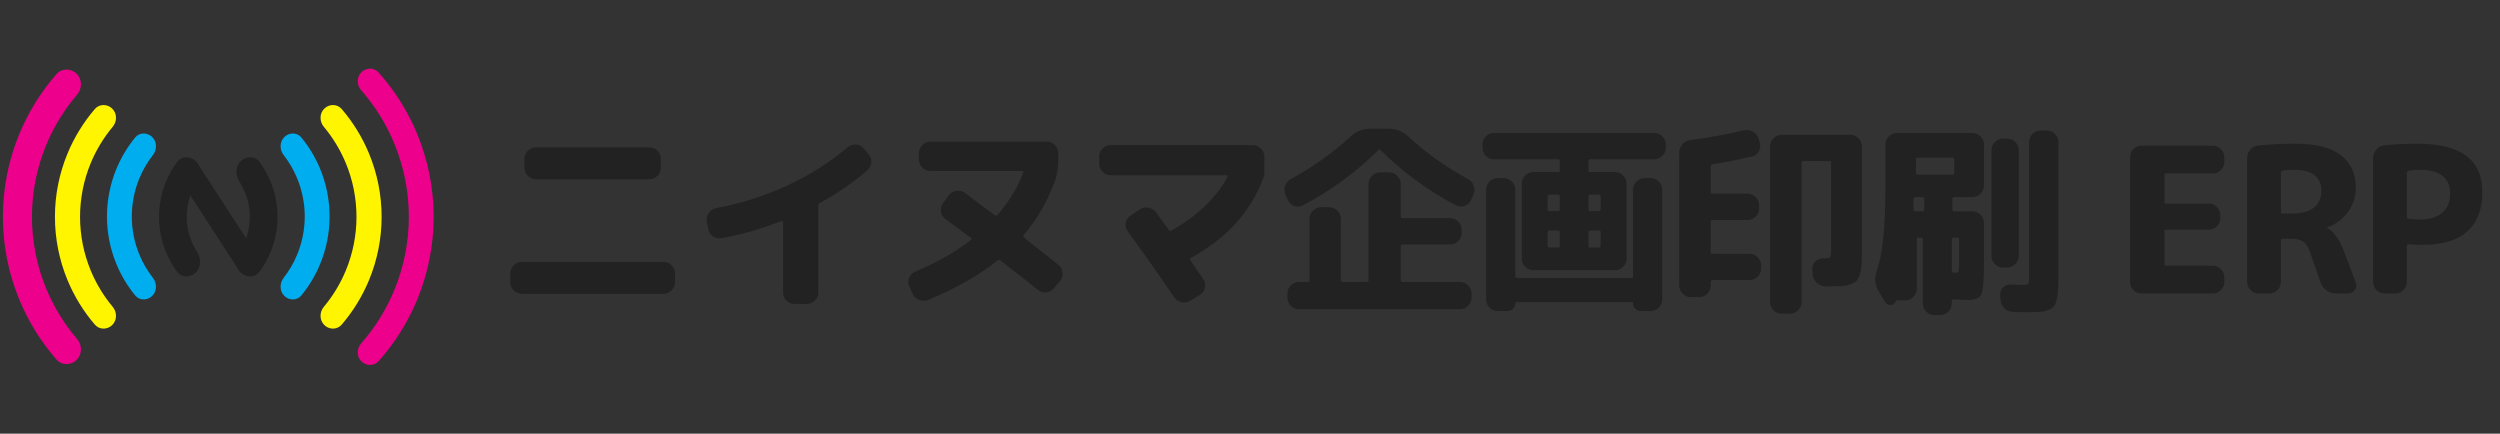 <svg width="3459" height="600" viewBox="0 0 3459 600" fill="none" xmlns="http://www.w3.org/2000/svg">
<rect x="0" y="0" width="3459" height="600" fill="#333333" stroke="none"/>
<path d="M106.08 497.92C98.231 505.769 85.448 505.812 78.142 497.455C56.687 472.913 39.345 445.004 26.836 414.805C11.76 378.407 4 339.397 4 300C4 260.603 11.76 221.593 26.836 185.195C39.345 154.996 56.687 127.087 78.142 102.545C85.448 94.189 98.231 94.231 106.08 102.08V102.08C113.929 109.929 113.862 122.607 106.643 131.039C88.874 151.795 74.462 175.257 63.974 200.578C50.917 232.099 44.197 265.882 44.197 300C44.197 334.118 50.917 367.901 63.974 399.422C74.462 424.743 88.874 448.205 106.643 468.961C113.862 477.393 113.929 490.071 106.08 497.92V497.92Z" fill="#EC008C"/>
<path d="M499.994 499.994C506.698 506.698 517.607 506.729 523.916 499.653C546.268 474.585 564.28 445.91 577.164 414.805C592.24 378.407 600 339.397 600 300C600 260.603 592.24 221.593 577.164 185.195C564.28 154.09 546.268 125.415 523.916 100.347C517.607 93.271 506.698 93.302 499.994 100.006V100.006C493.29 106.709 493.337 117.543 499.594 124.666C518.786 146.513 534.288 171.394 545.446 198.333C558.797 230.565 565.669 265.112 565.669 300C565.669 334.888 558.797 369.435 545.446 401.667C534.288 428.605 518.786 453.487 499.594 475.334C493.337 482.457 493.29 493.29 499.994 499.994V499.994Z" fill="#EC008C"/>
<path d="M448.636 449.636C455.424 456.424 466.487 456.465 472.741 449.181C488.503 430.824 501.281 410.056 510.568 387.634C522.077 359.851 528 330.073 528 300C528 269.927 522.077 240.149 510.568 212.365C501.281 189.944 488.503 169.176 472.741 150.819C466.487 143.535 455.424 143.576 448.636 150.364V150.364C441.848 157.152 441.916 168.112 448.07 175.48C460.658 190.55 470.91 207.467 478.449 225.67C488.21 249.235 493.234 274.493 493.234 300C493.234 325.507 488.21 350.765 478.449 374.33C470.91 392.533 460.658 409.45 448.07 424.52C441.916 431.888 441.848 442.848 448.636 449.636V449.636Z" fill="#FFF500"/>
<path d="M155.362 449.638C148.575 456.425 137.514 456.466 131.261 449.183C115.498 430.826 102.719 410.057 93.432 387.634C81.923 359.851 76 330.073 76 300C76 269.927 81.923 240.149 93.432 212.365C102.719 189.943 115.498 169.174 131.261 150.817C137.514 143.534 148.575 143.575 155.362 150.362V150.362C162.15 157.15 162.082 168.108 155.928 175.475C143.339 190.545 133.087 207.464 125.546 225.668C115.785 249.234 110.761 274.492 110.761 300C110.761 325.508 115.785 350.766 125.546 374.332C133.087 392.536 143.339 409.455 155.928 424.525C162.082 431.892 162.15 442.85 155.362 449.638V449.638Z" fill="#FFF500"/>
<path d="M210.672 409.328C203.963 416.037 193.009 416.086 187 408.743C176.328 395.701 167.604 381.14 161.131 365.513C152.462 344.584 148 322.153 148 299.5C148 276.847 152.462 254.416 161.131 233.487C167.604 217.86 176.328 203.299 187 190.257C193.009 182.914 203.963 182.963 210.672 189.672V189.672C217.382 196.382 217.283 207.202 211.458 214.692C203.877 224.439 197.621 235.18 192.876 246.636C185.933 263.396 182.36 281.359 182.36 299.5C182.36 317.641 185.933 335.604 192.876 352.364C197.621 363.82 203.877 374.561 211.458 384.308C217.283 391.798 217.382 402.618 210.672 409.328V409.328Z" fill="#00AEEF"/>
<path d="M393.328 409.328C400.037 416.037 410.991 416.086 417 408.743C427.672 395.701 436.396 381.14 442.869 365.513C451.538 344.584 456 322.153 456 299.5C456 276.847 451.538 254.416 442.869 233.487C436.396 217.86 427.672 203.299 417 190.257C410.991 182.914 400.037 182.963 393.328 189.672V189.672C386.618 196.382 386.717 207.202 392.542 214.692C400.123 224.439 406.379 235.18 411.124 246.636C418.067 263.396 421.64 281.359 421.64 299.5C421.64 317.641 418.067 335.604 411.124 352.364C406.379 363.82 400.123 374.561 392.542 384.308C386.717 391.798 386.618 402.618 393.328 409.328V409.328Z" fill="#00AEEF"/>
<path d="M271.067 376.933C263.569 384.431 251.274 384.502 244.981 375.968C238.842 367.642 233.72 358.584 229.743 348.983C223.311 333.454 220 316.809 220 300C220 283.191 223.311 266.546 229.743 251.017C233.72 241.416 238.842 232.358 244.981 224.032C251.274 215.498 263.569 215.569 271.067 223.067V223.067C278.565 230.565 278.352 242.644 272.619 251.565C269.744 256.04 267.266 260.774 265.22 265.712C260.718 276.582 258.4 288.234 258.4 300C258.4 311.766 260.718 323.418 265.22 334.288C267.266 339.226 269.744 343.96 272.619 348.435C278.352 357.356 278.565 369.435 271.067 376.933V376.933Z" fill="#222222"/>
<path d="M332.933 376.933C340.431 384.431 352.726 384.502 359.019 375.968C365.158 367.642 370.28 358.584 374.257 348.983C380.689 333.454 384 316.809 384 300C384 283.191 380.689 266.546 374.257 251.017C370.28 241.416 365.158 232.358 359.019 224.032C352.726 215.498 340.431 215.569 332.933 223.067V223.067C325.435 230.565 325.648 242.644 331.381 251.565C334.256 256.04 336.734 260.774 338.78 265.712C343.282 276.582 345.6 288.234 345.6 300C345.6 311.766 343.282 323.418 338.78 334.288C336.734 339.226 334.256 343.96 331.381 348.435C325.648 357.356 325.435 369.435 332.933 376.933V376.933Z" fill="#222222"/>
<rect x="359.2" y="358.313" width="32.445" height="160.212" transform="rotate(146.966 359.2 358.313)" fill="#222222"/>
<path d="M741.6 203.84H898.4C902.693 203.84 906.427 205.427 909.6 208.6C912.773 211.773 914.36 215.507 914.36 219.8V232.12C914.36 236.413 912.773 240.147 909.6 243.32C906.427 246.493 902.693 248.08 898.4 248.08H741.6C737.307 248.08 733.573 246.493 730.4 243.32C727.227 240.147 725.64 236.413 725.64 232.12V219.8C725.64 215.507 727.227 211.773 730.4 208.6C733.573 205.427 737.307 203.84 741.6 203.84ZM722 406.56C717.707 406.56 713.973 404.973 710.8 401.8C707.627 398.627 706.04 394.893 706.04 390.6V378.28C706.04 373.987 707.627 370.253 710.8 367.08C713.973 363.907 717.707 362.32 722 362.32H918C922.293 362.32 926.027 363.907 929.2 367.08C932.373 370.253 933.96 373.987 933.96 378.28V390.6C933.96 394.893 932.373 398.627 929.2 401.8C926.027 404.973 922.293 406.56 918 406.56H722ZM979.88 316.68L977.92 306.04C977.173 301.747 978.107 297.92 980.72 294.56C983.333 291.013 986.787 288.773 991.08 287.84C1024.87 281.68 1057.53 271.32 1089.08 256.76C1120.81 242.013 1148.63 224.373 1172.52 203.84C1175.88 201.04 1179.71 199.733 1184 199.92C1188.29 200.107 1191.84 201.88 1194.64 205.24L1201.64 213.08C1204.63 216.44 1205.93 220.36 1205.56 224.84C1205.19 229.133 1203.32 232.773 1199.96 235.76C1180.73 252.373 1158.89 267.4 1134.44 280.84C1132.95 281.773 1132.2 282.987 1132.2 284.48V404.88C1132.2 409.173 1130.61 412.813 1127.44 415.8C1124.27 418.973 1120.53 420.56 1116.24 420.56H1099.16C1094.87 420.56 1091.13 418.973 1087.96 415.8C1084.97 412.813 1083.48 409.173 1083.48 404.88V307.44C1083.48 306.88 1083.2 306.413 1082.64 306.04C1082.27 305.667 1081.8 305.573 1081.24 305.76C1053.8 316.587 1026.17 324.52 998.36 329.56C994.067 330.307 990.053 329.467 986.32 327.04C982.773 324.427 980.627 320.973 979.88 316.68ZM1262.68 406.56L1257.92 395.92C1256.24 392 1256.24 388.08 1257.92 384.16C1259.6 380.24 1262.4 377.44 1266.32 375.76C1295.63 363.627 1321.29 349.067 1343.32 332.08C1344.44 330.96 1344.53 330.027 1343.6 329.28C1327.55 317.333 1315.69 308.56 1308.04 302.96C1304.49 300.533 1302.44 297.173 1301.88 292.88C1301.32 288.4 1302.35 284.387 1304.96 280.84L1312.8 270.2C1315.41 266.653 1318.96 264.6 1323.44 264.04C1327.92 263.48 1331.93 264.507 1335.48 267.12C1338.47 269.36 1344.72 274.12 1354.24 281.4C1363.95 288.493 1371.41 294 1376.64 297.92C1377.95 298.853 1379.07 298.76 1380 297.64C1396.05 278.973 1408 259.373 1415.84 238.84C1416.21 237.347 1415.65 236.6 1414.16 236.6H1287.32C1283.03 236.6 1279.29 235.013 1276.12 231.84C1272.95 228.667 1271.36 224.933 1271.36 220.64V211.96C1271.36 207.667 1272.95 203.933 1276.12 200.76C1279.29 197.587 1283.03 196 1287.32 196H1448.6C1452.89 196 1456.53 197.587 1459.52 200.76C1462.69 203.933 1464.28 207.667 1464.28 211.96V220.64C1464.28 232.213 1462.6 242.48 1459.24 251.44C1449.16 278.88 1434.88 303.52 1416.4 325.36C1415.47 326.667 1415.65 327.787 1416.96 328.72C1421.07 331.893 1436.93 344.493 1464.56 366.52C1467.92 369.32 1469.79 372.867 1470.16 377.16C1470.72 381.453 1469.6 385.28 1466.8 388.64L1458.4 398.72C1455.6 402.08 1451.96 404.04 1447.48 404.6C1443.19 404.973 1439.36 403.76 1436 400.96C1424.99 392 1407.53 378.373 1383.64 360.08C1382.71 359.333 1381.59 359.427 1380.28 360.36C1354.52 380.893 1322.51 399.093 1284.24 414.96C1280.13 416.64 1275.93 416.64 1271.64 414.96C1267.53 413.467 1264.55 410.667 1262.68 406.56ZM1536.8 242.48C1532.51 242.48 1528.77 240.893 1525.6 237.72C1522.43 234.547 1520.84 230.813 1520.84 226.52V216.44C1520.84 212.147 1522.43 208.507 1525.6 205.52C1528.77 202.347 1532.51 200.76 1536.8 200.76H1733.36C1737.65 200.76 1741.39 202.347 1744.56 205.52C1747.73 208.507 1749.32 212.147 1749.32 216.44V242.48C1740.73 266.747 1728.23 288.213 1711.8 306.88C1695.56 325.36 1674.19 342.067 1647.68 357C1646.37 357.747 1646.09 358.68 1646.84 359.8C1648.33 362.04 1651.13 366.24 1655.24 372.4C1659.53 378.373 1662.8 383.04 1665.04 386.4C1667.47 389.947 1668.21 393.867 1667.28 398.16C1666.35 402.267 1664.11 405.44 1660.56 407.68L1647.12 416.08C1643.39 418.507 1639.28 419.16 1634.8 418.04C1630.51 417.107 1627.05 414.773 1624.44 411.04C1602.23 378.373 1580.85 348.04 1560.32 320.04C1557.71 316.493 1556.77 312.667 1557.52 308.56C1558.27 304.267 1560.41 300.907 1563.96 298.48L1576.84 289.8C1580.57 287.373 1584.59 286.533 1588.88 287.28C1593.36 288.027 1596.91 290.173 1599.52 293.72C1605.68 302.12 1611.56 310.24 1617.16 318.08C1618.09 319.387 1619.31 319.667 1620.8 318.92C1638.35 309.213 1653.93 297.827 1667.56 284.76C1681.19 271.507 1691.45 258.067 1698.36 244.44C1698.55 244.067 1698.45 243.693 1698.08 243.32C1697.89 242.76 1697.52 242.48 1696.96 242.48H1536.8ZM1782.08 276.92L1778.72 269.64C1776.85 265.533 1776.67 261.333 1778.16 257.04C1779.65 252.747 1782.36 249.573 1786.28 247.52C1817.08 230.72 1844.61 211.12 1868.88 188.72C1876.53 181.627 1885.59 178.08 1896.04 178.08H1921.24C1931.69 178.08 1940.84 181.72 1948.68 189C1972.95 211.4 2000.48 231 2031.28 247.8C2035.2 249.853 2037.81 253.027 2039.12 257.32C2040.61 261.427 2040.43 265.533 2038.56 269.64L2035.2 276.92C2033.33 280.84 2030.35 283.547 2026.24 285.04C2022.32 286.347 2018.49 286.067 2014.76 284.2C1975.19 263.293 1940.37 237.813 1910.32 207.76C1909.2 206.64 1908.08 206.64 1906.96 207.76C1876.91 237.813 1842.09 263.293 1802.52 284.2C1798.79 286.067 1794.87 286.347 1790.76 285.04C1786.84 283.547 1783.95 280.84 1782.08 276.92ZM1839.2 286.72C1843.49 286.72 1847.23 288.307 1850.4 291.48C1853.57 294.653 1855.16 298.387 1855.16 302.68V387.8C1855.16 389.293 1856 390.04 1857.68 390.04H1891C1892.68 390.04 1893.52 389.293 1893.52 387.8V254.52C1893.52 250.227 1895.11 246.493 1898.28 243.32C1901.45 240.147 1905.19 238.56 1909.48 238.56H1922.08C1926.37 238.56 1930.11 240.147 1933.28 243.32C1936.45 246.493 1938.04 250.227 1938.04 254.52V299.6C1938.04 301.093 1938.88 301.84 1940.56 301.84H2006.36C2010.65 301.84 2014.39 303.427 2017.56 306.6C2020.73 309.773 2022.32 313.507 2022.32 317.8V322.56C2022.32 326.853 2020.73 330.587 2017.56 333.76C2014.39 336.747 2010.65 338.24 2006.36 338.24H1940.56C1938.88 338.24 1938.04 339.08 1938.04 340.76V387.8C1938.04 389.293 1938.88 390.04 1940.56 390.04H2020.08C2024.37 390.04 2028.11 391.627 2031.28 394.8C2034.45 397.973 2036.04 401.707 2036.04 406V411.88C2036.04 416.173 2034.45 419.907 2031.28 423.08C2028.11 426.253 2024.37 427.84 2020.08 427.84H1797.2C1792.91 427.84 1789.17 426.253 1786 423.08C1782.83 419.907 1781.24 416.173 1781.24 411.88V406C1781.24 401.707 1782.83 397.973 1786 394.8C1789.17 391.627 1792.91 390.04 1797.2 390.04H1809.52C1811.01 390.04 1811.76 389.293 1811.76 387.8V302.68C1811.76 298.387 1813.35 294.653 1816.52 291.48C1819.69 288.307 1823.43 286.72 1827.72 286.72H1839.2ZM2066.84 220.36C2062.55 220.36 2058.81 218.773 2055.64 215.6C2052.65 212.427 2051.16 208.693 2051.16 204.4V199.64C2051.16 195.347 2052.65 191.707 2055.64 188.72C2058.81 185.547 2062.55 183.96 2066.84 183.96H2289.16C2293.45 183.96 2297.09 185.547 2300.08 188.72C2303.25 191.707 2304.84 195.347 2304.84 199.64V204.4C2304.84 208.693 2303.25 212.427 2300.08 215.6C2297.09 218.773 2293.45 220.36 2289.16 220.36H2200.12C2198.63 220.36 2197.88 221.107 2197.88 222.6V235.76C2197.88 237.253 2198.63 238 2200.12 238H2234.56C2238.85 238 2242.59 239.587 2245.76 242.76C2248.93 245.933 2250.52 249.667 2250.52 253.96V357.84C2250.52 362.133 2248.93 365.867 2245.76 369.04C2242.59 372.213 2238.85 373.8 2234.56 373.8H2141.32H2121.44C2117.15 373.8 2113.41 372.213 2110.24 369.04C2107.07 365.867 2105.48 362.133 2105.48 357.84V253.96C2105.48 249.667 2107.07 245.933 2110.24 242.76C2113.41 239.587 2117.15 238 2121.44 238H2155.88C2157.37 238 2158.12 237.253 2158.12 235.76V222.6C2158.12 221.107 2157.37 220.36 2155.88 220.36H2066.84ZM2158.12 340.2V321.44C2158.12 319.76 2157.37 318.92 2155.88 318.92H2143.84C2142.16 318.92 2141.32 319.76 2141.32 321.44V340.2C2141.32 341.693 2142.16 342.44 2143.84 342.44H2155.88C2157.37 342.44 2158.12 341.693 2158.12 340.2ZM2158.12 289.52V271.6C2158.12 270.107 2157.37 269.36 2155.88 269.36H2143.84C2142.16 269.36 2141.32 270.107 2141.32 271.6V289.52C2141.32 291.2 2142.16 292.04 2143.84 292.04H2155.88C2157.37 292.04 2158.12 291.2 2158.12 289.52ZM2197.88 271.6V289.52C2197.88 291.2 2198.63 292.04 2200.12 292.04H2212.16C2213.84 292.04 2214.68 291.2 2214.68 289.52V271.6C2214.68 270.107 2213.84 269.36 2212.16 269.36H2200.12C2198.63 269.36 2197.88 270.107 2197.88 271.6ZM2197.88 321.44V340.2C2197.88 341.693 2198.63 342.44 2200.12 342.44H2212.16C2213.84 342.44 2214.68 341.693 2214.68 340.2V321.44C2214.68 319.76 2213.84 318.92 2212.16 318.92H2200.12C2198.63 318.92 2197.88 319.76 2197.88 321.44ZM2080.56 246.4C2084.85 246.4 2088.59 247.987 2091.76 251.16C2094.93 254.333 2096.52 258.067 2096.52 262.36V382.48C2096.52 383.973 2097.36 384.72 2099.04 384.72H2256.96C2258.64 384.72 2259.48 383.973 2259.48 382.48V262.36C2259.48 258.067 2261.07 254.333 2264.24 251.16C2267.41 247.987 2271.15 246.4 2275.44 246.4H2283.84C2288.13 246.4 2291.87 247.987 2295.04 251.16C2298.21 254.333 2299.8 258.067 2299.8 262.36V414.4C2299.8 418.693 2298.21 422.427 2295.04 425.6C2291.87 428.773 2288.13 430.36 2283.84 430.36H2270.12C2267.13 430.36 2264.61 429.333 2262.56 427.28C2260.51 425.227 2259.48 422.707 2259.48 419.72C2259.48 418.6 2258.92 418.04 2257.8 418.04H2098.2C2097.08 418.04 2096.52 418.6 2096.52 419.72C2096.52 422.707 2095.49 425.227 2093.44 427.28C2091.39 429.333 2088.87 430.36 2085.88 430.36H2072.16C2067.87 430.36 2064.13 428.773 2060.96 425.6C2057.79 422.427 2056.2 418.693 2056.2 414.4V262.36C2056.2 258.067 2057.79 254.333 2060.96 251.16C2064.13 247.987 2067.87 246.4 2072.16 246.4H2080.56ZM2465 434C2460.71 434 2456.97 432.413 2453.8 429.24C2450.63 426.067 2449.04 422.333 2449.04 418.04V202.44C2449.04 198.147 2450.63 194.413 2453.8 191.24C2456.97 188.067 2460.71 186.48 2465 186.48H2560.2C2564.49 186.48 2568.23 188.067 2571.4 191.24C2574.57 194.413 2576.16 198.147 2576.16 202.44V345.24C2576.16 353.827 2575.97 360.64 2575.6 365.68C2575.41 370.533 2574.67 375.107 2573.36 379.4C2572.05 383.507 2570.56 386.493 2568.88 388.36C2567.2 390.227 2564.4 391.907 2560.48 393.4C2556.75 394.707 2552.73 395.547 2548.44 395.92C2544.15 396.107 2538.17 396.2 2530.52 396.2H2525.2C2520.72 396.013 2516.8 394.333 2513.44 391.16C2510.27 387.987 2508.49 384.16 2508.12 379.68L2507.56 372.68C2507.37 368.573 2508.68 365.027 2511.48 362.04C2514.28 359.053 2517.83 357.56 2522.12 357.56C2527.72 357.56 2530.99 357.093 2531.92 356.16C2533.04 355.04 2533.6 351.68 2533.6 346.08V225.12C2533.6 223.627 2532.85 222.88 2531.36 222.88H2495.24C2493.56 222.88 2492.72 223.627 2492.72 225.12V418.04C2492.72 422.333 2491.13 426.067 2487.96 429.24C2484.79 432.413 2481.05 434 2476.76 434H2465ZM2339.28 411.04C2334.99 411.04 2331.25 409.453 2328.08 406.28C2324.91 403.107 2323.32 399.373 2323.32 395.08V211.4C2323.32 206.92 2324.81 203 2327.8 199.64C2330.79 196.28 2334.52 194.32 2339 193.76C2364.2 190.587 2388.75 186.107 2412.64 180.32C2417.12 179.387 2421.32 179.947 2425.24 182C2429.16 184.053 2431.77 187.227 2433.08 191.52L2434.76 197.68C2436.07 201.787 2435.6 205.707 2433.36 209.44C2431.31 213.173 2428.23 215.507 2424.12 216.44C2402.65 221.48 2384.36 225.12 2369.24 227.36C2367.75 227.733 2367 228.573 2367 229.88V265.72C2367 267.213 2367.84 267.96 2369.52 267.96H2417.96C2422.25 267.96 2425.99 269.547 2429.16 272.72C2432.33 275.893 2433.92 279.627 2433.92 283.92V288.68C2433.92 292.973 2432.33 296.707 2429.16 299.88C2425.99 302.867 2422.25 304.36 2417.96 304.36H2369.52C2367.84 304.36 2367 305.2 2367 306.88V348.88C2367 350.373 2367.84 351.12 2369.52 351.12H2420.76C2425.05 351.12 2428.79 352.707 2431.96 355.88C2435.13 359.053 2436.72 362.787 2436.72 367.08V371.56C2436.72 375.853 2435.13 379.587 2431.96 382.76C2428.79 385.933 2425.05 387.52 2420.76 387.52H2369.52C2367.84 387.52 2367 388.36 2367 390.04V395.08C2367 399.373 2365.41 403.107 2362.24 406.28C2359.07 409.453 2355.33 411.04 2351.04 411.04H2339.28ZM2771.32 370.16C2767.03 370.16 2763.29 368.573 2760.12 365.4C2756.95 362.227 2755.36 358.493 2755.36 354.2V207.76C2755.36 203.467 2756.95 199.733 2760.12 196.56C2763.29 193.387 2767.03 191.8 2771.32 191.8H2777.2C2781.49 191.8 2785.23 193.387 2788.4 196.56C2791.57 199.733 2793.16 203.467 2793.16 207.76V354.2C2793.16 358.493 2791.57 362.227 2788.4 365.4C2785.23 368.573 2781.49 370.16 2777.2 370.16H2771.32ZM2832.36 180.6C2836.65 180.6 2840.29 182.187 2843.28 185.36C2846.45 188.533 2848.04 192.267 2848.04 196.56V381.36C2848.04 389.947 2847.85 396.667 2847.48 401.52C2847.29 406.373 2846.64 410.947 2845.52 415.24C2844.4 419.533 2843.09 422.52 2841.6 424.2C2840.11 426.067 2837.49 427.653 2833.76 428.96C2830.21 430.453 2826.48 431.293 2822.56 431.48C2818.64 431.853 2813.13 432.04 2806.04 432.04C2798.76 432.04 2791.57 431.853 2784.48 431.48C2780 431.293 2776.17 429.613 2773 426.44C2770.01 423.267 2768.33 419.44 2767.96 414.96L2767.4 408.52C2767.21 404.413 2768.52 400.867 2771.32 397.88C2774.12 394.893 2777.67 393.493 2781.96 393.68C2792.41 394.053 2797.73 394.24 2797.92 394.24C2802.59 394.24 2805.29 393.773 2806.04 392.84C2806.97 391.72 2807.44 388.36 2807.44 382.76V196.56C2807.44 192.267 2809.03 188.533 2812.2 185.36C2815.37 182.187 2819.11 180.6 2823.4 180.6H2832.36ZM2729.04 183.96C2733.33 183.96 2737.07 185.547 2740.24 188.72C2743.41 191.707 2745 195.347 2745 199.64V256.76C2745 261.053 2743.41 264.787 2740.24 267.96C2737.07 271.133 2733.33 272.72 2729.04 272.72H2703.84C2702.16 272.72 2701.32 273.56 2701.32 275.24V290.08C2701.32 291.573 2702.16 292.32 2703.84 292.32H2729.04C2733.33 292.32 2737.07 293.907 2740.24 297.08C2743.41 300.253 2745 303.987 2745 308.28V364.28C2745 374.36 2744.81 382.293 2744.44 388.08C2744.07 393.867 2743.51 398.813 2742.76 402.92C2742.01 406.84 2740.61 409.547 2738.56 411.04C2736.51 412.533 2734.27 413.56 2731.84 414.12C2729.6 414.68 2726.24 414.96 2721.76 414.96C2716.91 414.96 2710.56 414.68 2702.72 414.12C2701.23 414.12 2700.48 414.773 2700.48 416.08V420C2700.48 424.293 2698.89 428.027 2695.72 431.2C2692.55 434.373 2688.81 435.96 2684.52 435.96H2676.4C2672.11 435.96 2668.37 434.373 2665.2 431.2C2662.03 428.027 2660.44 424.293 2660.44 420V331.24C2660.44 329.56 2659.69 328.72 2658.2 328.72H2654.56C2652.88 328.72 2652.04 329.56 2652.04 331.24V399.56C2652.04 403.853 2650.45 407.587 2647.28 410.76C2644.29 413.933 2640.65 415.52 2636.36 415.52H2626C2624.51 415.52 2623.39 416.173 2622.64 417.48C2621.33 420.467 2619 421.96 2615.64 421.96C2612.28 421.96 2609.76 420.56 2608.08 417.76L2599.12 402.64C2593.89 394.053 2593.15 384.627 2596.88 374.36C2604.72 351.587 2608.64 313.6 2608.64 260.4V199.64C2608.64 195.347 2610.23 191.707 2613.4 188.72C2616.57 185.547 2620.31 183.96 2624.6 183.96H2729.04ZM2662.4 290.08V275.24C2662.4 273.56 2661.56 272.72 2659.88 272.72H2650.08C2648.4 272.72 2647.56 273.56 2647.56 275.24V290.08C2647.56 291.573 2648.4 292.32 2650.08 292.32H2659.88C2661.56 292.32 2662.4 291.573 2662.4 290.08ZM2702.72 328.72C2701.23 328.72 2700.48 329.56 2700.48 331.24V374.64C2700.48 375.947 2701.23 376.787 2702.72 377.16C2703.84 377.347 2704.96 377.44 2706.08 377.44C2707.95 377.44 2709.16 376.88 2709.72 375.76C2710.28 374.64 2710.56 371.467 2710.56 366.24V331.24C2710.56 329.56 2709.72 328.72 2708.04 328.72H2702.72ZM2703.84 239.4V220.64C2703.84 218.96 2703 218.12 2701.32 218.12H2653.44C2651.76 218.12 2650.92 218.96 2650.92 220.64V239.4C2650.92 240.893 2651.76 241.64 2653.44 241.64H2701.32C2703 241.64 2703.84 240.893 2703.84 239.4ZM2962.84 406C2958.55 406 2954.82 404.413 2951.64 401.24C2948.66 398.067 2947.16 394.333 2947.16 390.04V217.56C2947.16 213.267 2948.66 209.533 2951.64 206.36C2954.82 203.187 2958.55 201.6 2962.84 201.6H3061.96C3066.26 201.6 3069.9 203.187 3072.88 206.36C3076.06 209.533 3077.64 213.267 3077.64 217.56V224C3077.64 228.293 3076.06 232.027 3072.88 235.2C3069.9 238.373 3066.26 239.96 3061.96 239.96H2997C2995.51 239.96 2994.76 240.707 2994.76 242.2V279.16C2994.76 280.84 2995.51 281.68 2997 281.68H3056.36C3060.66 281.68 3064.3 283.267 3067.28 286.44C3070.46 289.613 3072.04 293.347 3072.04 297.64V301.84C3072.04 306.133 3070.46 309.867 3067.28 313.04C3064.3 316.213 3060.66 317.8 3056.36 317.8H2997C2995.51 317.8 2994.76 318.547 2994.76 320.04V365.4C2994.76 366.893 2995.51 367.64 2997 367.64H3061.96C3066.26 367.64 3069.9 369.227 3072.88 372.4C3076.06 375.573 3077.64 379.307 3077.64 383.6V390.04C3077.64 394.333 3076.06 398.067 3072.88 401.24C3069.9 404.413 3066.26 406 3061.96 406H2962.84ZM3155.88 239.12V292.88C3155.88 294.56 3156.62 295.4 3158.12 295.4H3171.56C3184.62 295.4 3194.61 292.693 3201.52 287.28C3208.42 281.68 3211.88 273.933 3211.88 264.04C3211.88 244.627 3199.09 234.92 3173.52 234.92C3167.73 234.92 3162.69 235.293 3158.4 236.04C3156.72 236.413 3155.88 237.44 3155.88 239.12ZM3125.08 406C3120.78 406 3117.05 404.413 3113.88 401.24C3110.7 398.067 3109.12 394.333 3109.12 390.04V218.96C3109.12 214.293 3110.61 210.28 3113.6 206.92C3116.77 203.56 3120.6 201.693 3125.08 201.32C3141.69 199.64 3158.77 198.8 3176.32 198.8C3204.32 198.8 3225.13 204.12 3238.76 214.76C3252.57 225.213 3259.48 240.147 3259.48 259.56C3259.48 272.067 3255.84 283.36 3248.56 293.44C3241.28 303.333 3231.76 310.427 3220 314.72C3219.81 314.72 3219.72 314.813 3219.72 315C3219.72 315.373 3219.9 315.56 3220.28 315.56C3229.42 320.787 3237.17 331.8 3243.52 348.6L3259.48 391.16C3260.78 394.707 3260.32 398.067 3258.08 401.24C3255.84 404.413 3252.85 406 3249.12 406H3232.04C3227.18 406 3222.8 404.6 3218.88 401.8C3214.96 399 3212.25 395.36 3210.76 390.88L3196.76 350.56C3194.14 342.72 3190.97 337.4 3187.24 334.6C3183.5 331.8 3177.72 330.4 3169.88 330.4H3158.12C3156.62 330.4 3155.88 331.24 3155.88 332.92V390.04C3155.88 394.333 3154.29 398.067 3151.12 401.24C3147.94 404.413 3144.21 406 3139.92 406H3125.08ZM3330.13 239.12V300.16C3330.13 301.467 3330.97 302.307 3332.65 302.68C3339 303.427 3344.04 303.8 3347.77 303.8C3361.21 303.8 3371.57 300.72 3378.85 294.56C3386.32 288.213 3390.05 279.44 3390.05 268.24C3390.05 246.027 3375.96 234.92 3347.77 234.92C3343.11 234.92 3337.97 235.387 3332.37 236.32C3330.88 236.693 3330.13 237.627 3330.13 239.12ZM3299.33 406C3295.04 406 3291.31 404.413 3288.13 401.24C3284.96 398.067 3283.37 394.333 3283.37 390.04V218.96C3283.37 214.48 3284.87 210.467 3287.85 206.92C3290.84 203.373 3294.57 201.413 3299.05 201.04C3314.92 199.547 3330.23 198.8 3344.97 198.8C3404.71 198.8 3434.57 221.013 3434.57 265.44C3434.57 289.52 3427.57 307.813 3413.57 320.32C3399.76 332.64 3379.41 338.8 3352.53 338.8C3345.44 338.8 3338.81 338.52 3332.65 337.96C3330.97 337.96 3330.13 338.707 3330.13 340.2V390.04C3330.13 394.333 3328.55 398.067 3325.37 401.24C3322.2 404.413 3318.47 406 3314.17 406H3299.33Z" fill="#222222"/>
</svg>
